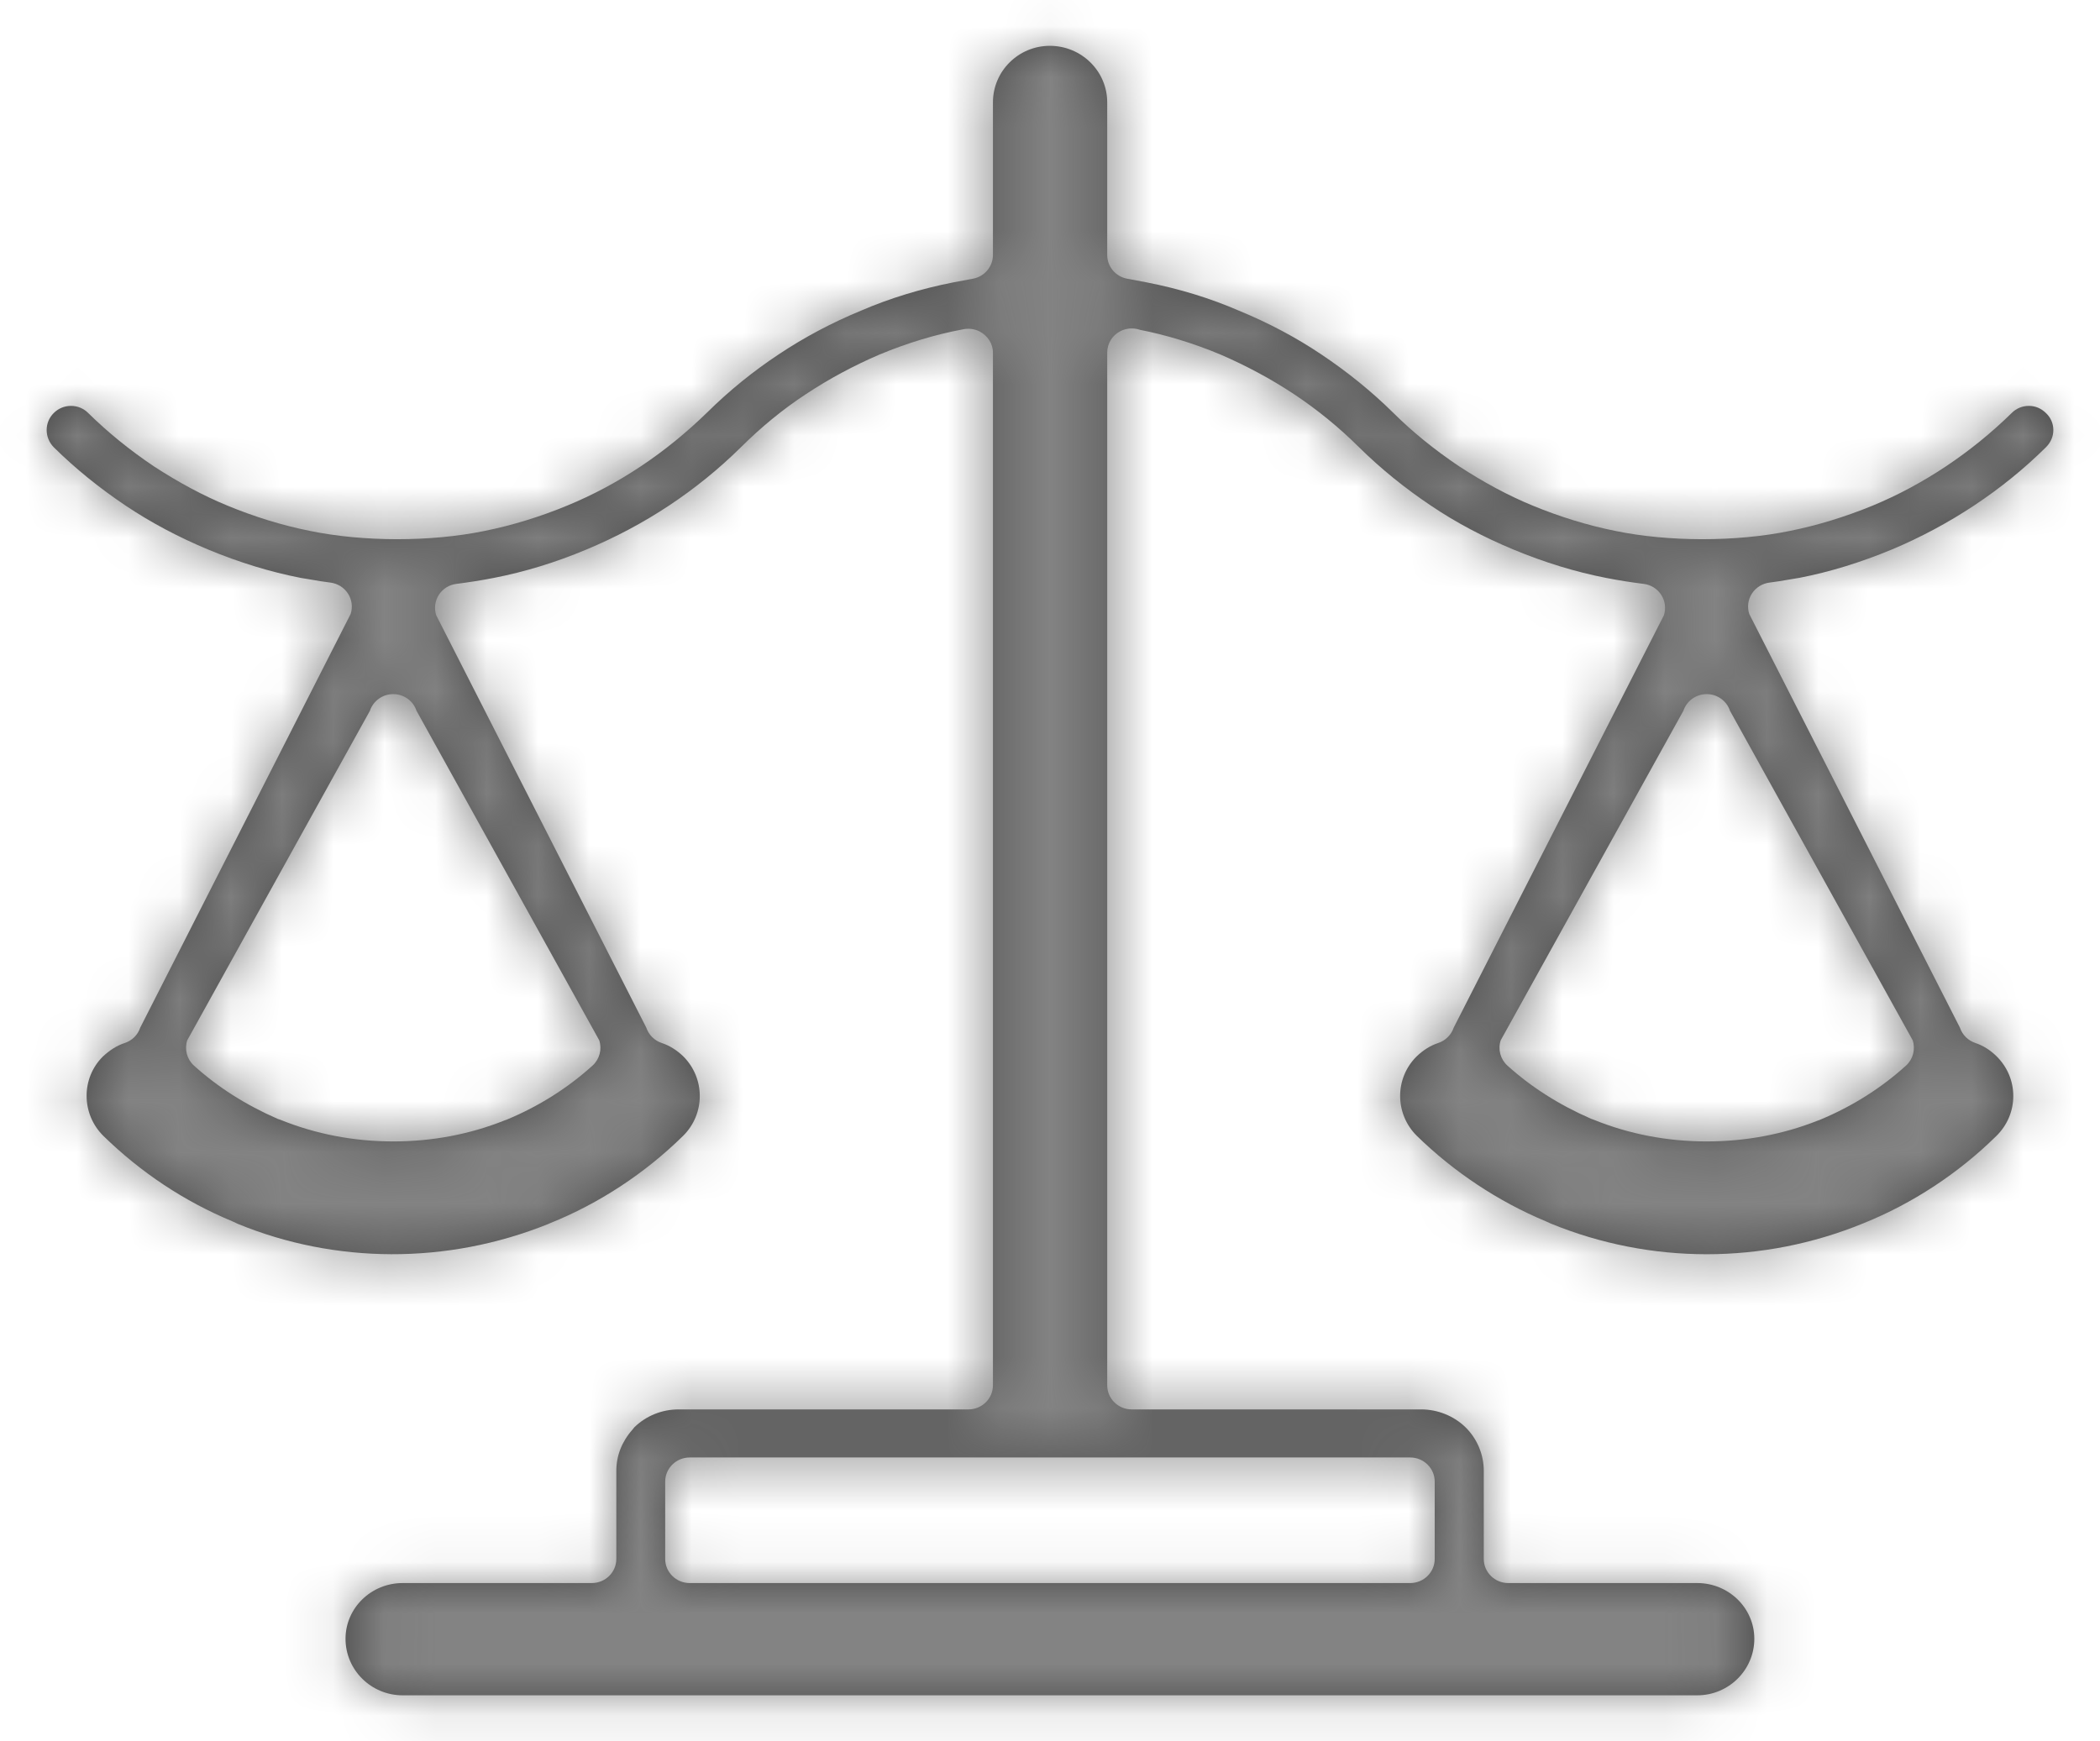<?xml version="1.0" encoding="UTF-8"?>
<svg width="41px" height="34px" viewBox="0 0 41 34" version="1.1" xmlns="http://www.w3.org/2000/svg" xmlns:xlink="http://www.w3.org/1999/xlink">
    <!-- Generator: Sketch 50.2 (55047) - http://www.bohemiancoding.com/sketch -->
    <title>icon-parity</title>
    <desc>Created with Sketch.</desc>
    <defs>
        <path d="M37.343,20.314 C37.401,20.49 37.35,20.683 37.213,20.808 C36.727,21.248 36.164,21.604 35.539,21.864 C35.525,21.871 35.511,21.876 35.496,21.88 C34.813,22.152 34.081,22.289 33.322,22.289 C32.551,22.289 31.809,22.147 31.117,21.866 L31.064,21.847 C30.436,21.573 29.895,21.228 29.431,20.809 C29.293,20.684 29.241,20.49 29.3,20.314 L32.867,13.878 C32.931,13.685 33.115,13.554 33.321,13.554 C33.527,13.554 33.711,13.685 33.775,13.878 L37.343,20.314 Z M27.533,28.461 C27.797,28.461 28.011,28.672 28.011,28.932 L28.011,30.442 C28.011,30.702 27.797,30.913 27.533,30.913 L13.465,30.913 C13.201,30.913 12.987,30.702 12.987,30.442 L12.987,28.932 C12.987,28.672 13.201,28.461 13.465,28.461 L27.533,28.461 Z M11.699,20.314 C11.757,20.49 11.706,20.683 11.569,20.808 C11.08,21.25 10.516,21.606 9.89,21.865 C9.876,21.871 9.862,21.876 9.848,21.88 C9.166,22.152 8.436,22.289 7.678,22.289 C6.908,22.289 6.166,22.147 5.473,21.866 L5.424,21.85 C4.794,21.575 4.254,21.23 3.787,20.809 C3.649,20.684 3.598,20.49 3.656,20.314 L7.223,13.878 C7.287,13.685 7.471,13.554 7.677,13.554 C7.883,13.554 8.067,13.685 8.131,13.878 L11.699,20.314 Z M39.944,8.734 C40.039,8.641 40.09,8.521 40.089,8.394 C40.088,8.271 40.039,8.156 39.949,8.07 C39.854,7.975 39.738,7.926 39.612,7.926 L39.611,7.926 C39.484,7.926 39.365,7.975 39.276,8.065 C38.485,8.84 37.549,9.464 36.565,9.872 C36.023,10.094 35.478,10.261 34.943,10.368 C33.898,10.584 32.567,10.582 31.534,10.367 C31.001,10.26 30.456,10.093 29.921,9.872 C29.456,9.681 28.972,9.422 28.483,9.103 C27.998,8.776 27.571,8.428 27.206,8.065 C26.783,7.647 26.308,7.262 25.796,6.92 C25.308,6.592 24.77,6.306 24.192,6.068 C23.628,5.823 23.023,5.638 22.387,5.514 L22.004,5.442 C21.779,5.399 21.617,5.205 21.617,4.979 L21.617,1.998 C21.617,1.39 21.115,0.895 20.497,0.895 C19.884,0.895 19.386,1.39 19.386,1.998 L19.386,4.979 C19.386,5.205 19.223,5.399 18.998,5.442 L18.613,5.514 C17.982,5.638 17.375,5.823 16.813,6.065 C16.239,6.302 15.7,6.588 15.203,6.92 C14.704,7.25 14.236,7.63 13.811,8.05 C12.986,8.854 12.072,9.461 11.076,9.872 C10.542,10.093 9.997,10.26 9.46,10.368 C8.416,10.584 7.083,10.582 6.05,10.367 C5.521,10.262 4.976,10.095 4.437,9.872 C3.972,9.681 3.488,9.422 2.999,9.103 C2.53,8.787 2.103,8.44 1.724,8.067 C1.633,7.975 1.513,7.926 1.386,7.926 C1.259,7.926 1.14,7.975 1.05,8.065 C0.864,8.248 0.865,8.548 1.052,8.736 C1.47,9.149 1.945,9.534 2.461,9.879 C2.947,10.204 3.487,10.491 4.066,10.732 C4.67,10.983 5.278,11.169 5.873,11.285 L6.056,11.315 C6.186,11.338 6.317,11.361 6.448,11.376 C6.59,11.393 6.717,11.472 6.794,11.591 C6.871,11.71 6.89,11.857 6.845,11.991 L2.738,20.067 C2.691,20.209 2.578,20.321 2.433,20.368 C2.287,20.415 2.143,20.505 2.007,20.633 C1.584,21.053 1.584,21.751 2.017,22.18 C2.752,22.898 3.6,23.46 4.534,23.848 L4.641,23.898 C6.539,24.678 8.721,24.699 10.7,23.903 C10.712,23.897 10.725,23.891 10.738,23.886 C11.694,23.503 12.593,22.912 13.337,22.18 C13.771,21.751 13.771,21.054 13.337,20.625 C13.212,20.505 13.067,20.415 12.922,20.368 C12.778,20.321 12.665,20.209 12.618,20.067 L8.517,12.015 C8.473,11.882 8.492,11.736 8.567,11.617 C8.643,11.498 8.769,11.419 8.91,11.402 C9.154,11.371 9.401,11.332 9.641,11.285 C10.243,11.168 10.851,10.982 11.446,10.732 C12.587,10.257 13.603,9.584 14.466,8.733 C14.862,8.339 15.289,7.989 15.734,7.697 C16.184,7.399 16.668,7.139 17.174,6.922 C17.718,6.696 18.258,6.533 18.782,6.435 C18.897,6.407 19.019,6.418 19.126,6.473 C19.282,6.554 19.386,6.71 19.386,6.885 L19.386,27.051 C19.386,27.311 19.172,27.522 18.908,27.522 L13.251,27.522 C12.925,27.522 12.618,27.645 12.386,27.87 L12.345,27.921 C12.14,28.152 12.033,28.428 12.033,28.722 L12.033,30.442 C12.033,30.702 11.819,30.913 11.555,30.913 L7.861,30.913 C7.246,30.913 6.746,31.401 6.746,32.001 C6.746,32.61 7.246,33.105 7.861,33.105 L33.137,33.105 C33.751,33.105 34.251,32.61 34.251,32.001 C34.251,31.401 33.751,30.913 33.137,30.913 L29.446,30.913 C29.183,30.913 28.969,30.702 28.969,30.442 L28.969,28.722 C28.969,28.402 28.838,28.091 28.611,27.87 C28.383,27.648 28.068,27.522 27.747,27.522 L22.094,27.522 C21.831,27.522 21.617,27.311 21.617,27.051 L21.617,6.885 C21.617,6.71 21.714,6.55 21.87,6.469 C21.991,6.406 22.132,6.397 22.257,6.441 C22.765,6.54 23.291,6.7 23.819,6.919 C24.329,7.139 24.814,7.399 25.264,7.697 C25.717,7.998 26.144,8.346 26.534,8.734 C26.957,9.151 27.432,9.537 27.945,9.879 C28.422,10.201 28.961,10.487 29.55,10.732 C30.155,10.983 30.762,11.169 31.357,11.285 C31.597,11.332 31.843,11.371 32.091,11.402 C32.232,11.419 32.359,11.498 32.434,11.617 C32.511,11.736 32.529,11.882 32.485,12.016 L28.382,20.067 C28.334,20.209 28.221,20.321 28.077,20.368 C27.932,20.415 27.787,20.505 27.658,20.629 C27.228,21.054 27.228,21.751 27.662,22.18 C28.382,22.884 29.252,23.462 30.178,23.848 L30.28,23.894 C32.225,24.69 34.413,24.695 36.382,23.887 C37.339,23.502 38.237,22.912 38.979,22.18 C39.19,21.972 39.307,21.695 39.307,21.402 C39.307,21.109 39.19,20.832 38.979,20.625 C38.86,20.507 38.714,20.415 38.567,20.367 C38.424,20.319 38.312,20.208 38.265,20.067 L34.153,11.991 C34.108,11.857 34.127,11.71 34.204,11.591 C34.281,11.472 34.408,11.393 34.55,11.376 C34.681,11.361 34.812,11.338 34.942,11.315 L35.14,11.282 C35.722,11.169 36.33,10.982 36.932,10.732 C38.06,10.26 39.102,9.569 39.944,8.734 Z" id="path-1"></path>
    </defs>
    <g id="Page-1" stroke="none" stroke-width="1" fill="none" fill-rule="evenodd">
        <g id="Solutions-RateMatch-1800" transform="translate(-177, -3306)">
            <g id="icon-parity" transform="translate(177, 3306)">
                <mask id="mask-2" fill="white">
                    <use xlink:href="#path-1"></use>
                </mask>
                <use id="Fill-1" fill="#4A4A4A" fill-rule="evenodd" xlink:href="#path-1"></use>
                <g id="Mixin/Fill/gray" mask="url(#mask-2)" fill="#838383" fill-rule="evenodd">
                    <rect id="Rectangle" x="0" y="0" width="41" height="34"></rect>
                </g>
            </g>
        </g>
    </g>
</svg>